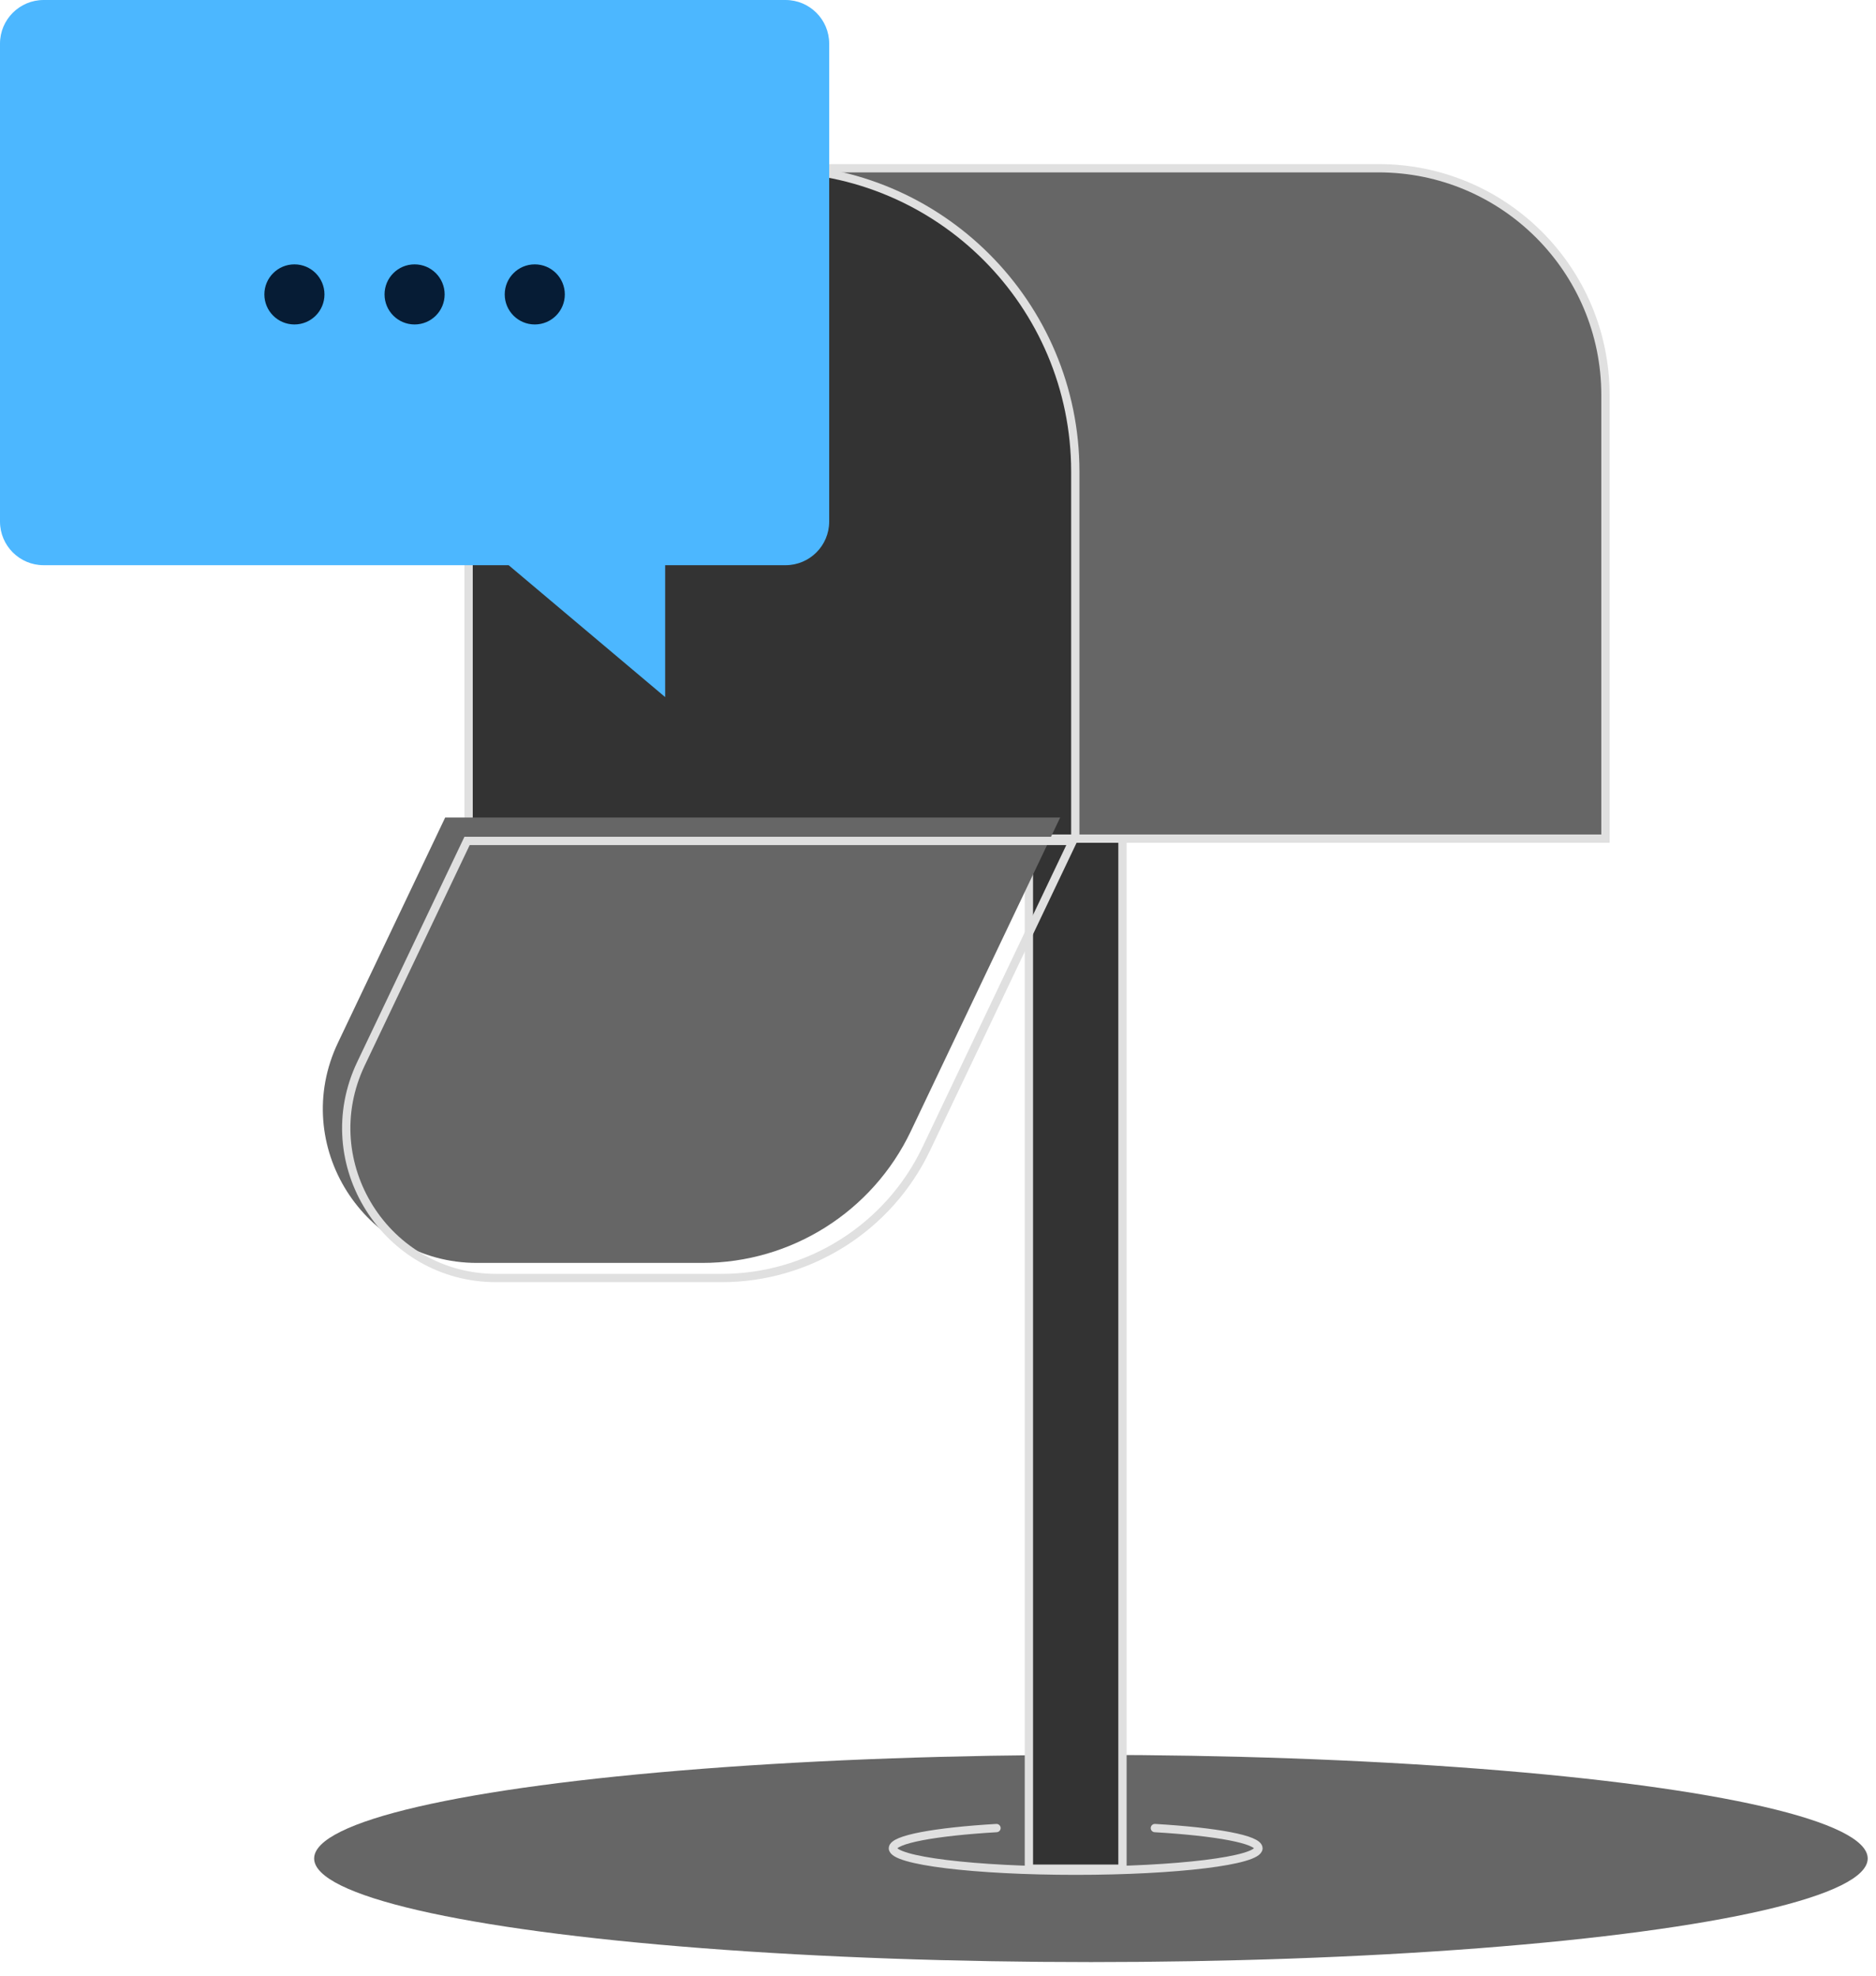 <svg width="113" height="119" viewBox="0 0 113 119" fill="none" xmlns="http://www.w3.org/2000/svg">
<ellipse cx="65.711" cy="111.934" rx="46.789" ry="6.239" fill="#666666"/>
<path d="M62.225 48.195H61.975V48.445V112.299V112.549H62.225H67.362H67.612V112.299V48.445V48.195H67.362H62.225Z" fill="#333333" stroke="#E0E0E0" stroke-width="0.5"/>
<path d="M69.564 110.102C73.255 110.32 75.802 110.783 75.802 111.319C75.802 112.066 70.874 112.67 64.793 112.67C58.713 112.67 53.784 112.066 53.784 111.319C53.784 110.783 56.331 110.32 60.023 110.102" stroke="#E0E0E0" stroke-width="0.5" stroke-linecap="round"/>
<path d="M46.108 10.133H83.04C90.586 10.133 96.704 16.251 96.704 23.797V50.51H46.108V10.133Z" fill="#666666" stroke="#E0E0E0" stroke-width="0.5"/>
<path d="M28.226 28.405C28.226 18.314 36.406 10.133 46.498 10.133C56.589 10.133 64.77 18.314 64.77 28.405V50.51H28.226V28.405Z" fill="#333333" stroke="#E0E0E0" stroke-width="0.5"/>
<g filter="url(#filter0_i_12032_72168)">
<path d="M27.975 50.398H65.019L56.023 69.291C53.715 74.137 48.827 77.224 43.46 77.224H29.893C23.075 77.224 18.586 70.115 21.518 63.959L27.975 50.398Z" fill="#666666"/>
</g>
<path d="M21.743 64.067L28.133 50.648H64.624L55.797 69.184C53.531 73.943 48.73 76.974 43.46 76.974H29.893C23.259 76.974 18.891 70.057 21.743 64.067Z" stroke="#E0E0E0" stroke-width="0.5"/>
<path d="M47.318 0H2.628C1.177 0 0 1.177 0 2.628V31.413C0 32.864 1.177 34.041 2.628 34.041H30.638L40.065 41.984V34.041H47.318C48.769 34.041 49.946 32.864 49.946 31.413V2.628C49.946 1.177 48.769 0 47.318 0Z" fill="#4CB7FF"/>
<ellipse cx="17.734" cy="17.732" rx="1.81" ry="1.81" fill="#061C35"/>
<ellipse cx="24.973" cy="17.732" rx="1.81" ry="1.81" fill="#061C35"/>
<ellipse cx="32.212" cy="17.732" rx="1.81" ry="1.81" fill="#061C35"/>
<defs>
<filter id="filter0_i_12032_72168" x="20.605" y="50.398" width="44.414" height="26.828" filterUnits="userSpaceOnUse" color-interpolation-filters="sRGB">
<feFlood flood-opacity="0" result="BackgroundImageFix"/>
<feBlend mode="normal" in="SourceGraphic" in2="BackgroundImageFix" result="shape"/>
<feColorMatrix in="SourceAlpha" type="matrix" values="0 0 0 0 0 0 0 0 0 0 0 0 0 0 0 0 0 0 127 0" result="hardAlpha"/>
<feOffset dx="-1.16" dy="-1.16"/>
<feComposite in2="hardAlpha" operator="arithmetic" k2="-1" k3="1"/>
<feColorMatrix type="matrix" values="0 0 0 0 0.2 0 0 0 0 0.2 0 0 0 0 0.2 0 0 0 1 0"/>
<feBlend mode="normal" in2="shape" result="effect1_innerShadow_12032_72168"/>
</filter>
</defs>
</svg>
